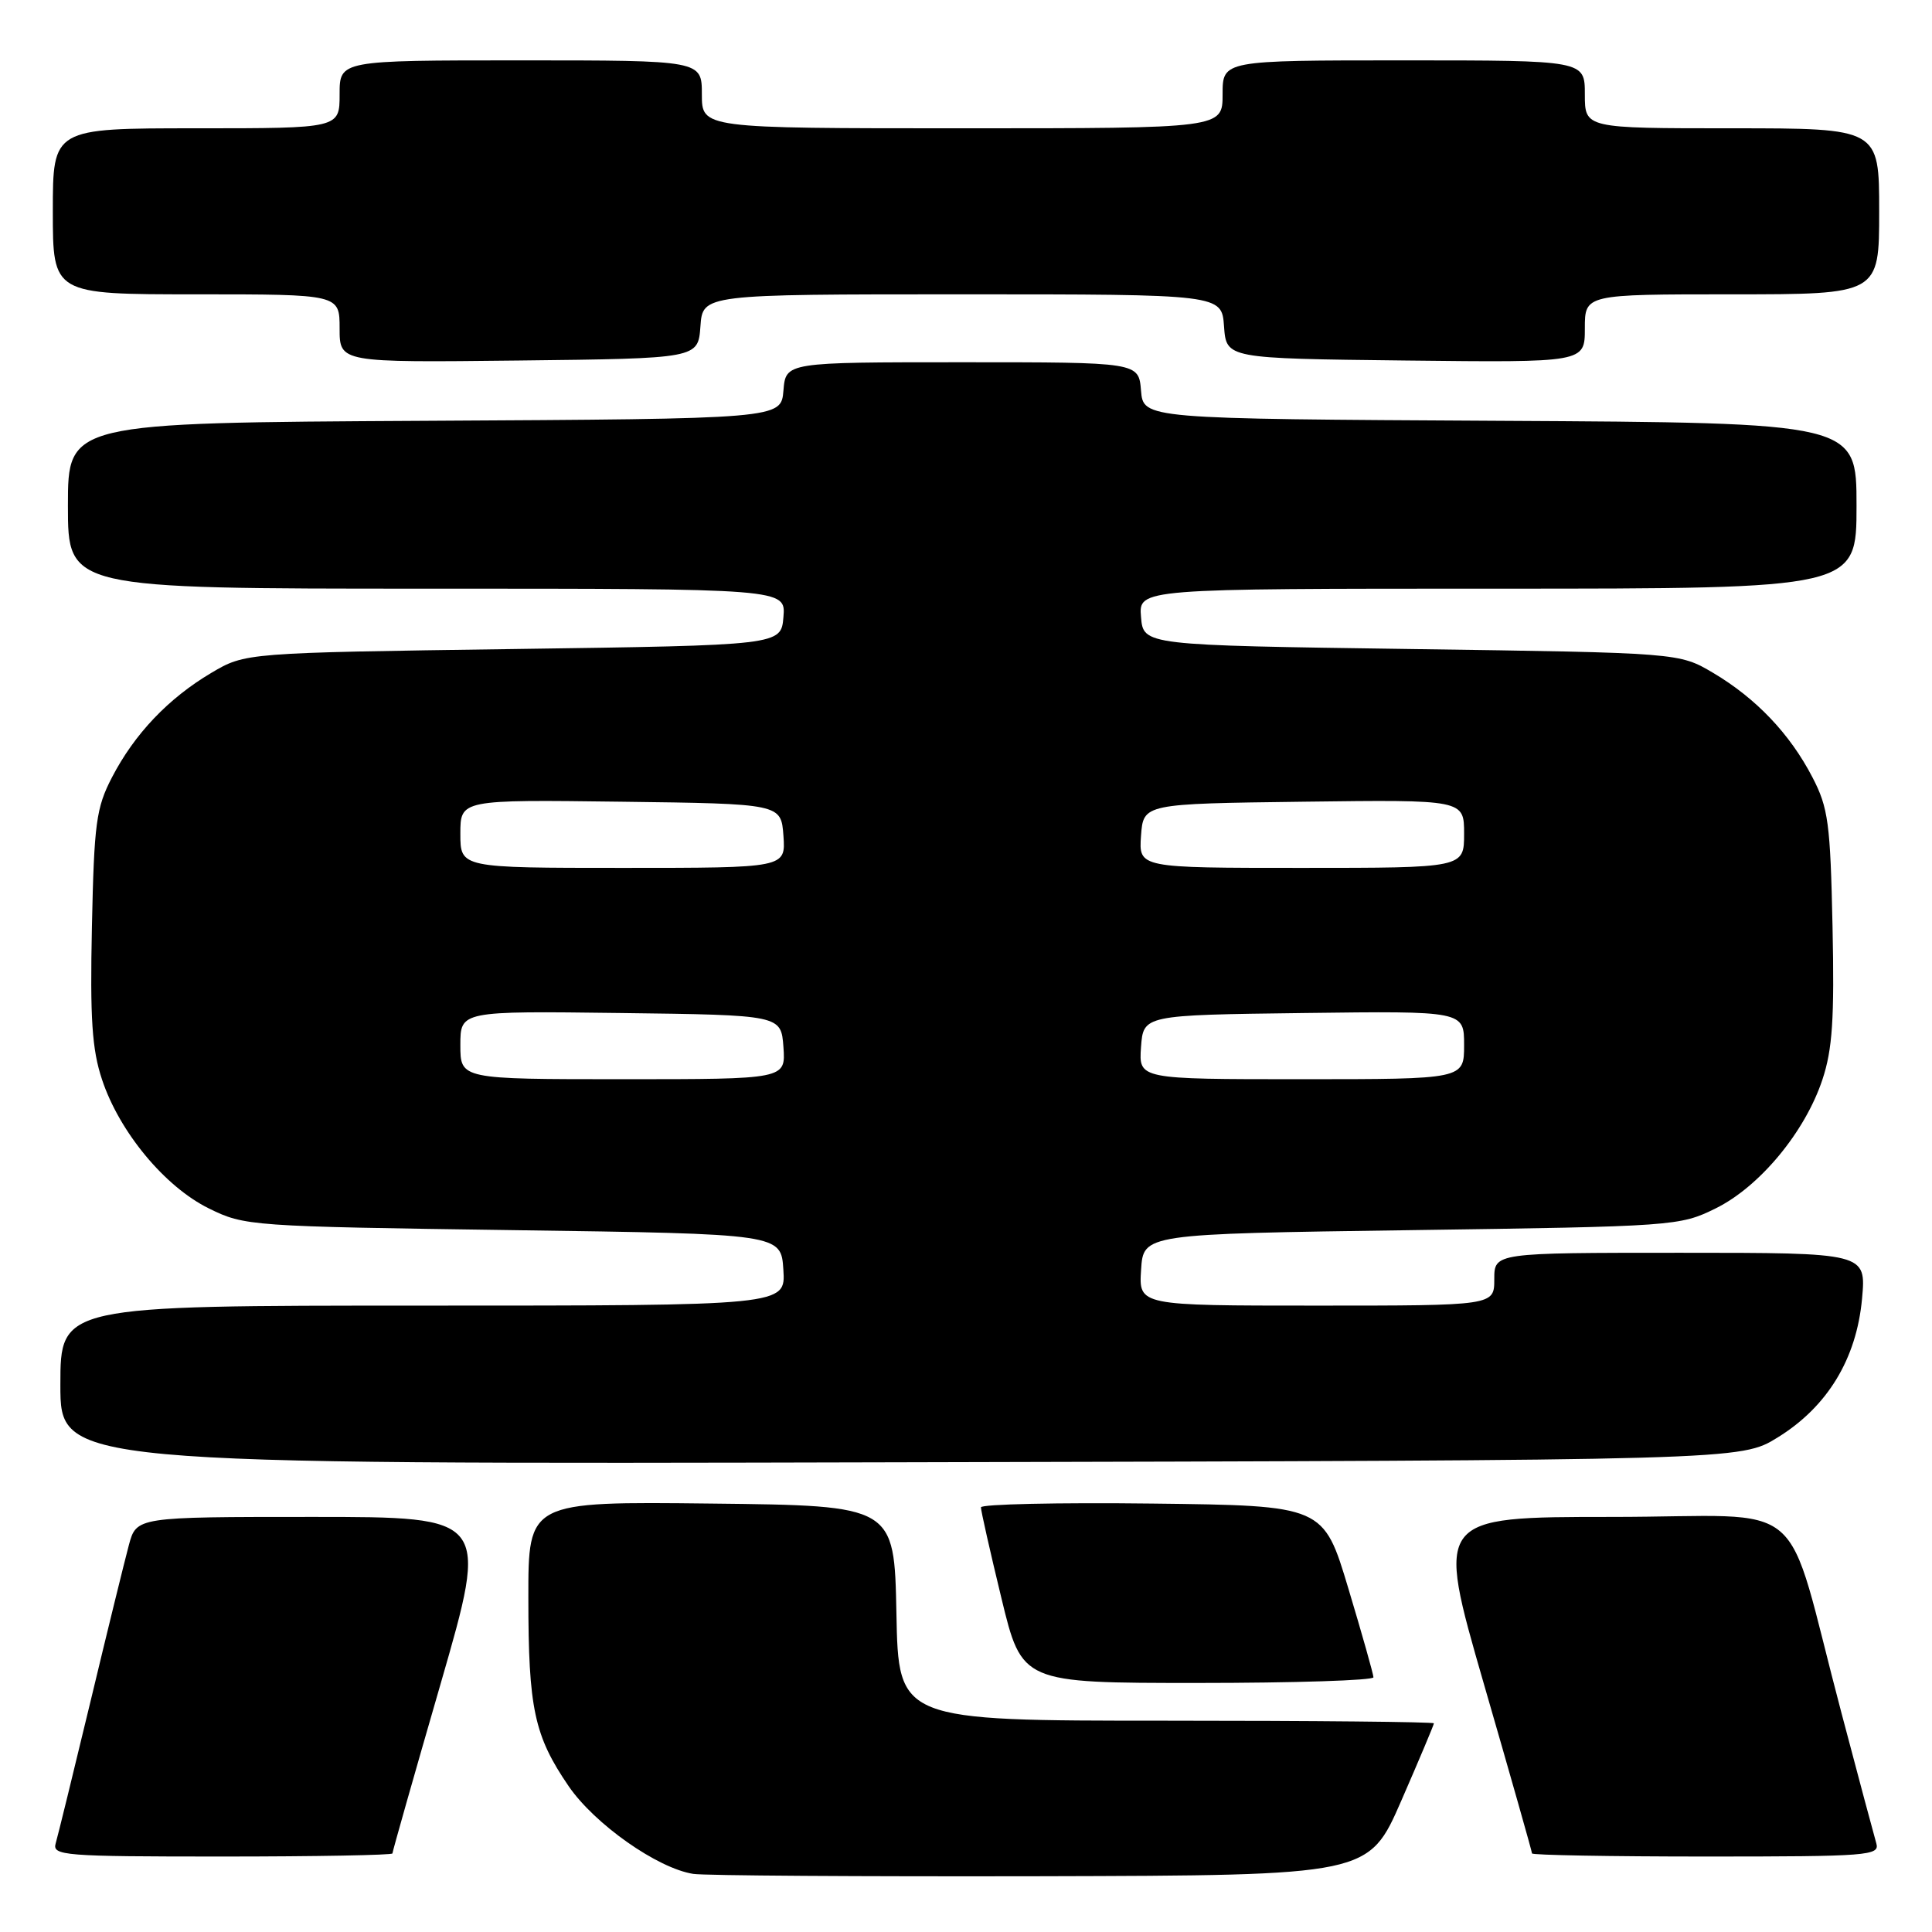<?xml version="1.0" encoding="UTF-8" standalone="no"?>
<!DOCTYPE svg PUBLIC "-//W3C//DTD SVG 1.1//EN" "http://www.w3.org/Graphics/SVG/1.1/DTD/svg11.dtd" >
<svg xmlns="http://www.w3.org/2000/svg" xmlns:xlink="http://www.w3.org/1999/xlink" version="1.1" viewBox="0 0 256 256">
 <g >
 <path fill="currentColor"
d=" M 185.68 238.60 C 188.06 233.15 190.00 228.53 190.00 228.35 C 190.00 228.16 174.04 228.00 154.53 228.00 C 119.05 228.00 119.05 228.00 118.78 213.75 C 118.50 199.50 118.50 199.50 94.25 199.23 C 70.00 198.96 70.00 198.96 70.01 211.73 C 70.01 226.40 70.79 230.01 75.35 236.68 C 78.79 241.70 87.11 247.56 91.86 248.30 C 93.31 248.53 114.04 248.66 137.93 248.61 C 181.36 248.50 181.36 248.50 185.68 238.60 Z  M 52.00 245.59 C 52.00 245.36 54.87 235.24 58.39 223.09 C 64.77 201.00 64.77 201.00 41.42 201.00 C 18.08 201.00 18.08 201.00 17.07 204.75 C 16.52 206.81 14.22 216.15 11.98 225.50 C 9.73 234.85 7.66 243.29 7.38 244.25 C 6.90 245.88 8.41 246.00 29.43 246.00 C 41.84 246.00 52.00 245.81 52.00 245.59 Z  M 248.62 244.25 C 248.34 243.29 246.26 235.53 244.01 227.00 C 236.19 197.47 240.32 201.00 213.59 201.00 C 190.23 201.00 190.23 201.00 196.61 223.09 C 200.13 235.24 203.00 245.36 203.00 245.59 C 203.00 245.81 213.38 246.00 226.07 246.00 C 247.57 246.00 249.10 245.88 248.62 244.25 Z  M 181.99 222.25 C 181.98 221.84 180.49 216.55 178.67 210.50 C 175.37 199.50 175.37 199.50 152.69 199.23 C 140.21 199.08 129.99 199.31 129.98 199.73 C 129.97 200.15 131.19 205.56 132.69 211.75 C 135.41 223.00 135.41 223.00 158.71 223.00 C 171.52 223.00 181.99 222.66 181.99 222.25 Z  M 235.55 190.47 C 242.15 186.40 246.00 180.05 246.73 172.09 C 247.28 166.00 247.28 166.00 222.64 166.00 C 198.00 166.00 198.00 166.00 198.00 169.50 C 198.00 173.00 198.00 173.00 174.45 173.00 C 150.89 173.00 150.89 173.00 151.20 168.25 C 151.50 163.50 151.50 163.50 187.00 163.00 C 221.86 162.51 222.59 162.46 227.33 160.12 C 233.16 157.25 239.18 149.99 241.48 143.05 C 242.81 139.06 243.08 134.98 242.82 122.78 C 242.53 109.08 242.26 107.04 240.16 103.00 C 237.18 97.25 232.69 92.53 227.00 89.16 C 222.50 86.50 222.50 86.50 187.00 86.00 C 151.50 85.50 151.50 85.50 151.19 81.75 C 150.88 78.00 150.88 78.00 198.44 78.00 C 246.00 78.00 246.00 78.00 246.00 67.01 C 246.00 56.02 246.00 56.02 198.75 55.76 C 151.50 55.50 151.50 55.50 151.19 51.75 C 150.88 48.00 150.88 48.00 127.50 48.00 C 104.12 48.00 104.12 48.00 103.81 51.75 C 103.50 55.50 103.50 55.50 56.25 55.76 C 9.00 56.02 9.00 56.02 9.00 67.01 C 9.00 78.00 9.00 78.00 56.56 78.00 C 104.12 78.00 104.12 78.00 103.81 81.75 C 103.50 85.50 103.50 85.50 68.00 86.00 C 32.50 86.50 32.50 86.50 28.00 89.16 C 22.31 92.53 17.82 97.25 14.84 103.00 C 12.74 107.04 12.47 109.08 12.18 122.78 C 11.92 134.98 12.19 139.06 13.52 143.05 C 15.82 149.99 21.84 157.25 27.67 160.12 C 32.41 162.46 33.14 162.51 68.00 163.00 C 103.50 163.50 103.50 163.50 103.80 168.25 C 104.11 173.00 104.11 173.00 56.05 173.00 C 8.00 173.00 8.00 173.00 8.00 183.51 C 8.00 194.03 8.00 194.03 119.33 193.76 C 230.66 193.50 230.66 193.50 235.55 190.47 Z  M 92.81 43.25 C 93.11 39.00 93.11 39.00 127.50 39.00 C 161.89 39.00 161.89 39.00 162.19 43.25 C 162.50 47.50 162.50 47.50 186.25 47.77 C 210.00 48.04 210.00 48.04 210.00 43.52 C 210.00 39.00 210.00 39.00 229.50 39.00 C 249.00 39.00 249.00 39.00 249.00 28.00 C 249.00 17.00 249.00 17.00 229.50 17.00 C 210.00 17.00 210.00 17.00 210.00 12.50 C 210.00 8.00 210.00 8.00 186.00 8.00 C 162.00 8.00 162.00 8.00 162.00 12.50 C 162.00 17.00 162.00 17.00 127.50 17.00 C 93.00 17.00 93.00 17.00 93.00 12.50 C 93.00 8.00 93.00 8.00 69.00 8.00 C 45.00 8.00 45.00 8.00 45.00 12.50 C 45.00 17.00 45.00 17.00 26.00 17.00 C 7.00 17.00 7.00 17.00 7.00 28.00 C 7.00 39.00 7.00 39.00 26.00 39.00 C 45.00 39.00 45.00 39.00 45.00 43.52 C 45.00 48.04 45.00 48.04 68.75 47.77 C 92.50 47.50 92.50 47.50 92.81 43.25 Z  M 61.00 138.48 C 61.00 133.96 61.00 133.96 82.25 134.23 C 103.50 134.50 103.50 134.50 103.81 138.75 C 104.11 143.00 104.11 143.00 82.56 143.00 C 61.00 143.00 61.00 143.00 61.00 138.48 Z  M 151.19 138.75 C 151.50 134.50 151.50 134.50 172.75 134.23 C 194.00 133.96 194.00 133.96 194.00 138.48 C 194.00 143.00 194.00 143.00 172.44 143.00 C 150.89 143.00 150.89 143.00 151.19 138.75 Z  M 61.00 110.48 C 61.00 105.96 61.00 105.96 82.25 106.23 C 103.50 106.50 103.50 106.50 103.81 110.75 C 104.11 115.00 104.11 115.00 82.56 115.00 C 61.00 115.00 61.00 115.00 61.00 110.48 Z  M 151.19 110.75 C 151.50 106.50 151.50 106.50 172.75 106.23 C 194.00 105.96 194.00 105.96 194.00 110.48 C 194.00 115.00 194.00 115.00 172.44 115.00 C 150.89 115.00 150.89 115.00 151.19 110.75 Z "/>
</g>
</svg>